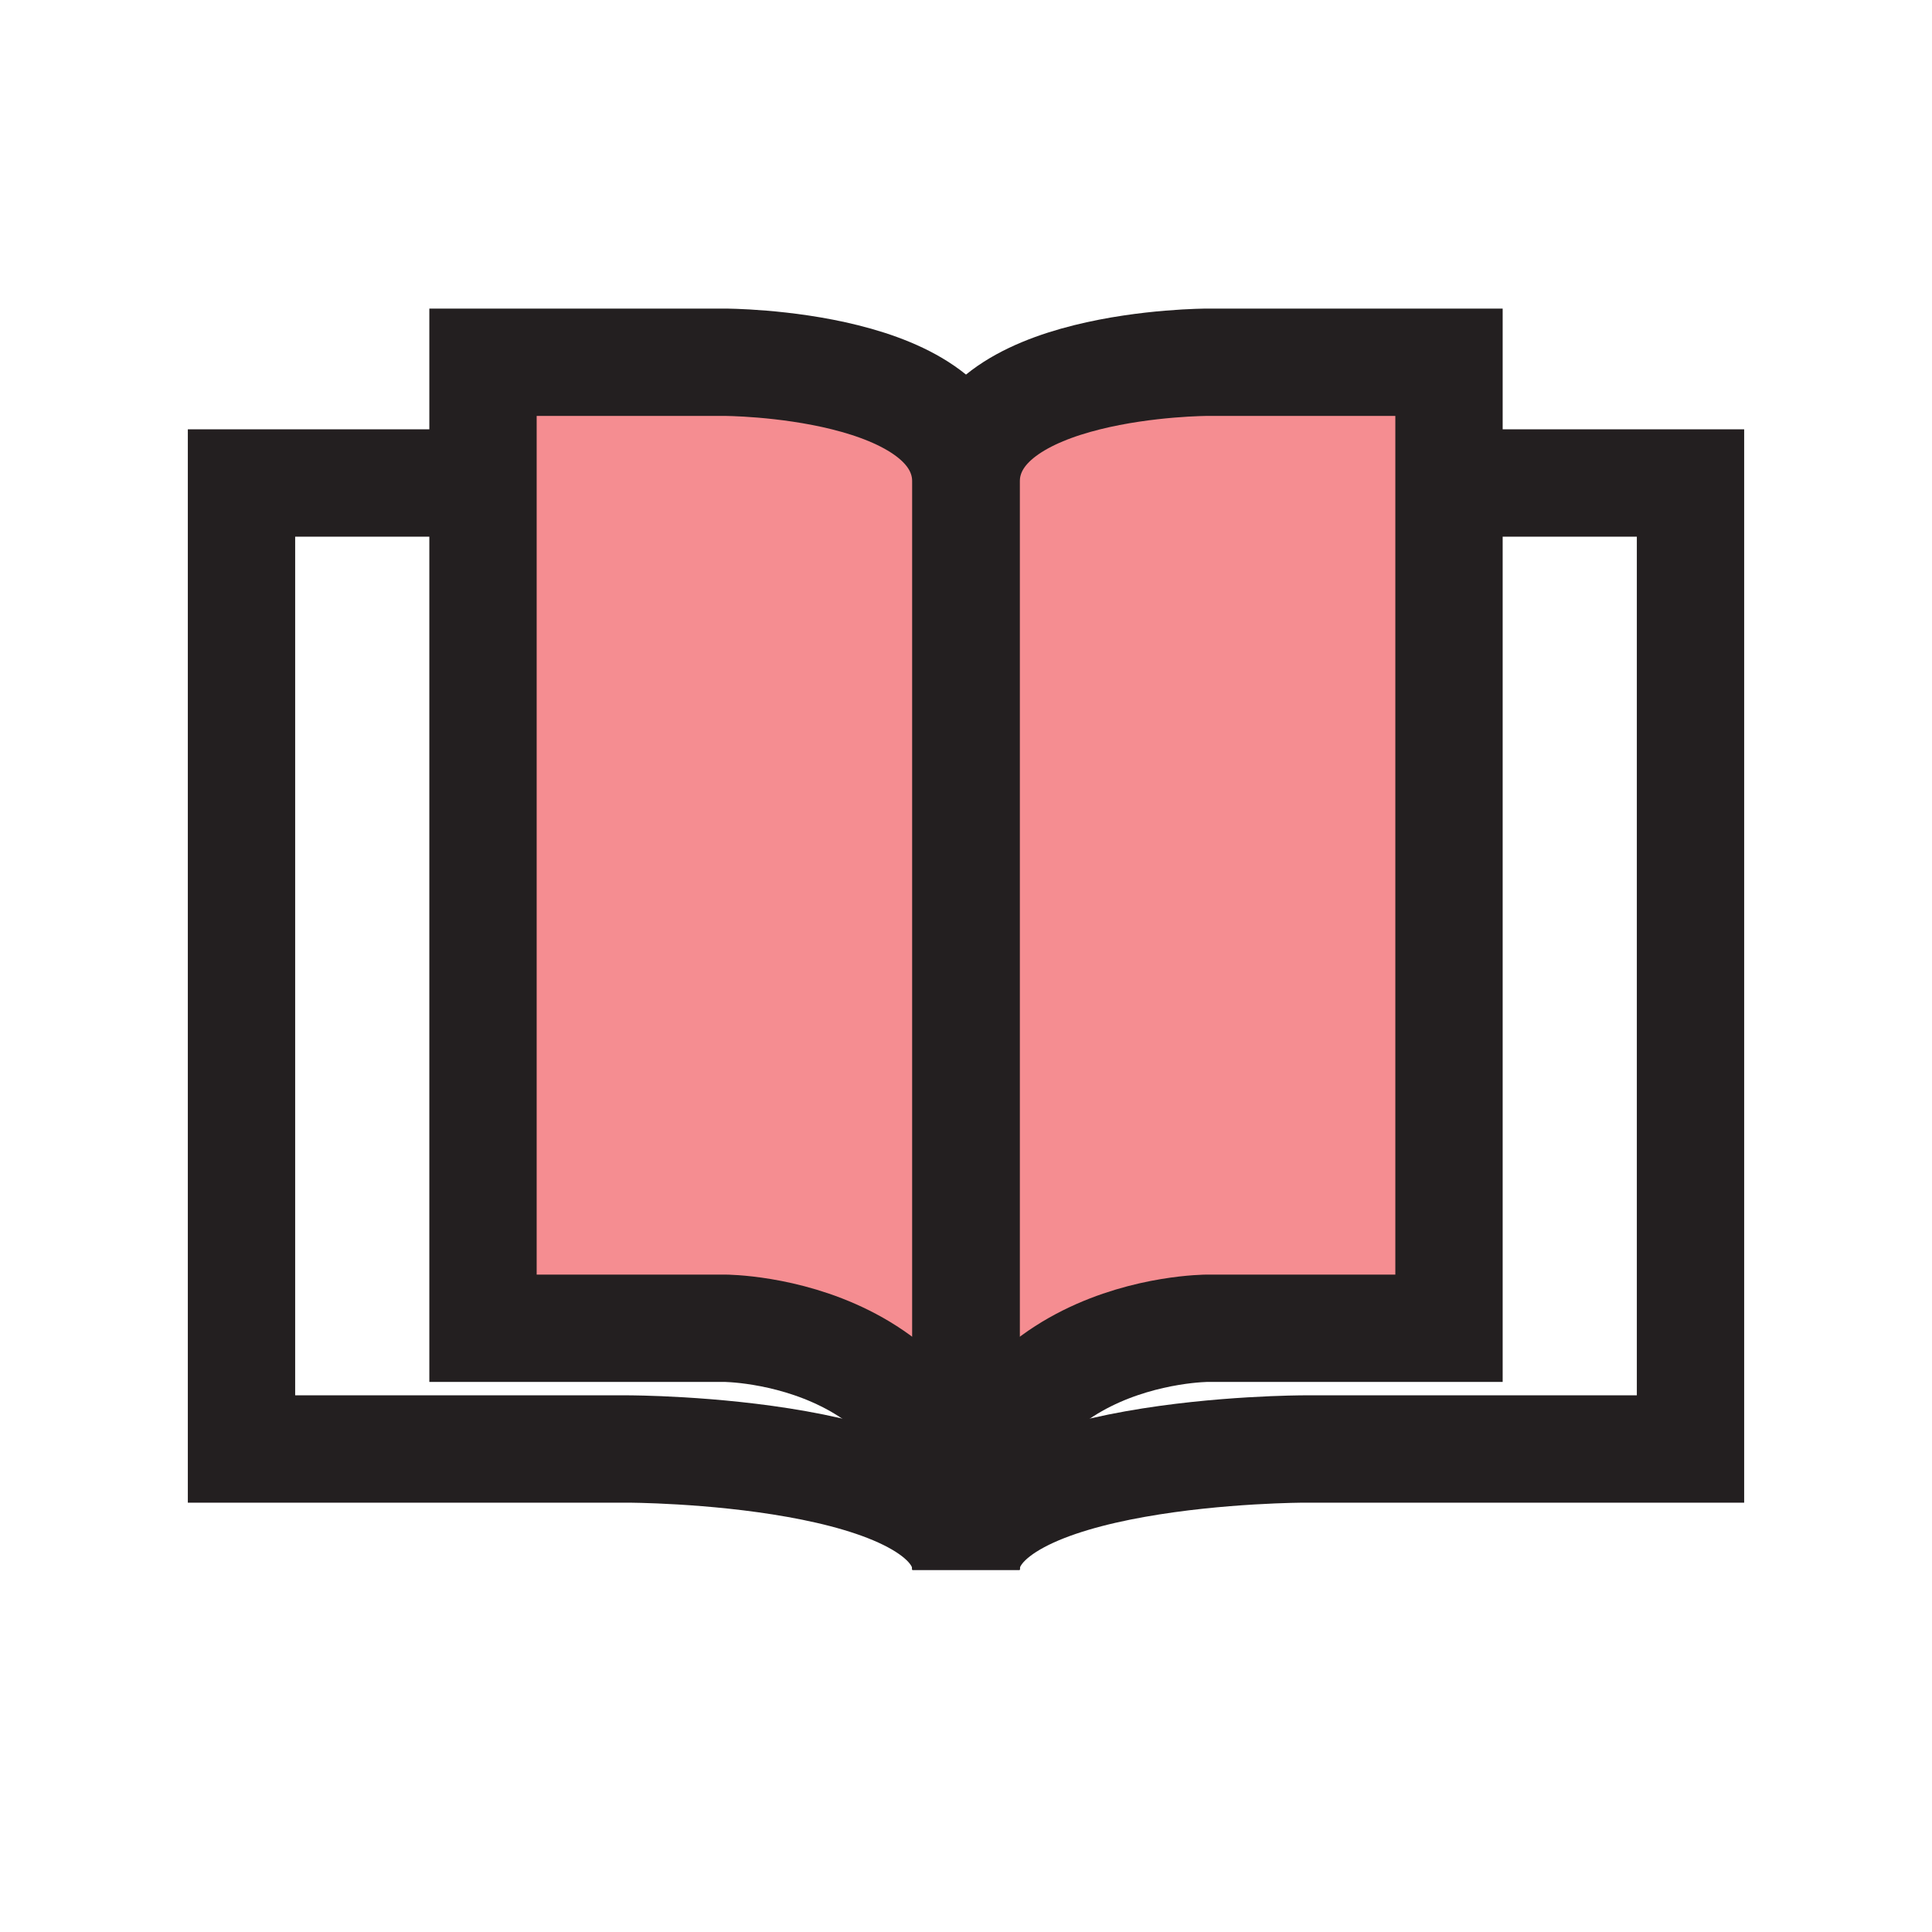 <?xml version="1.0" encoding="UTF-8"?>
<svg id="circular-loader" xmlns="http://www.w3.org/2000/svg" viewBox="0 0 72 72">
  <path d="M27,13.5h-9v36h9s9,0,9,9c0-18,0-40.5,0-40.5,0-4.5-9-4.5-9-4.5Z" style="fill: #ed1c24; opacity: .5;"/>
  <path d="M45,13.5s-9,0-9,4.5c0,0,0,22.5,0,40.5,0-9,9-9,9-9h9V13.5h-9Z" style="fill: #ed1c24; opacity: .5;"/>
  <path d="M27,13.5h-9v36h9s9,0,9,9c0-18,0-40.5,0-40.5,0-4.5-9-4.5-9-4.5Z" style="fill: none; stroke: #231f20; stroke-miterlimit: 10; stroke-width: 4px;"/>
  <path d="M45,13.5s-9,0-9,4.5c0,0,0,22.5,0,40.5,0-9,9-9,9-9h9V13.5h-9Z" style="fill: none; stroke: #231f20; stroke-miterlimit: 10; stroke-width: 4px;"/>
  <path d="M18,18h-9v36h14.4s12.6,0,12.6,4.5" style="fill: none; stroke: #231f20; stroke-miterlimit: 10; stroke-width: 4px;"/>
  <path d="M36,58.5c0-4.5,12.6-4.5,12.6-4.5h14.4V18h-9" style="fill: none; stroke: #231f20; stroke-miterlimit: 10; stroke-width: 4px;"/>
</svg>